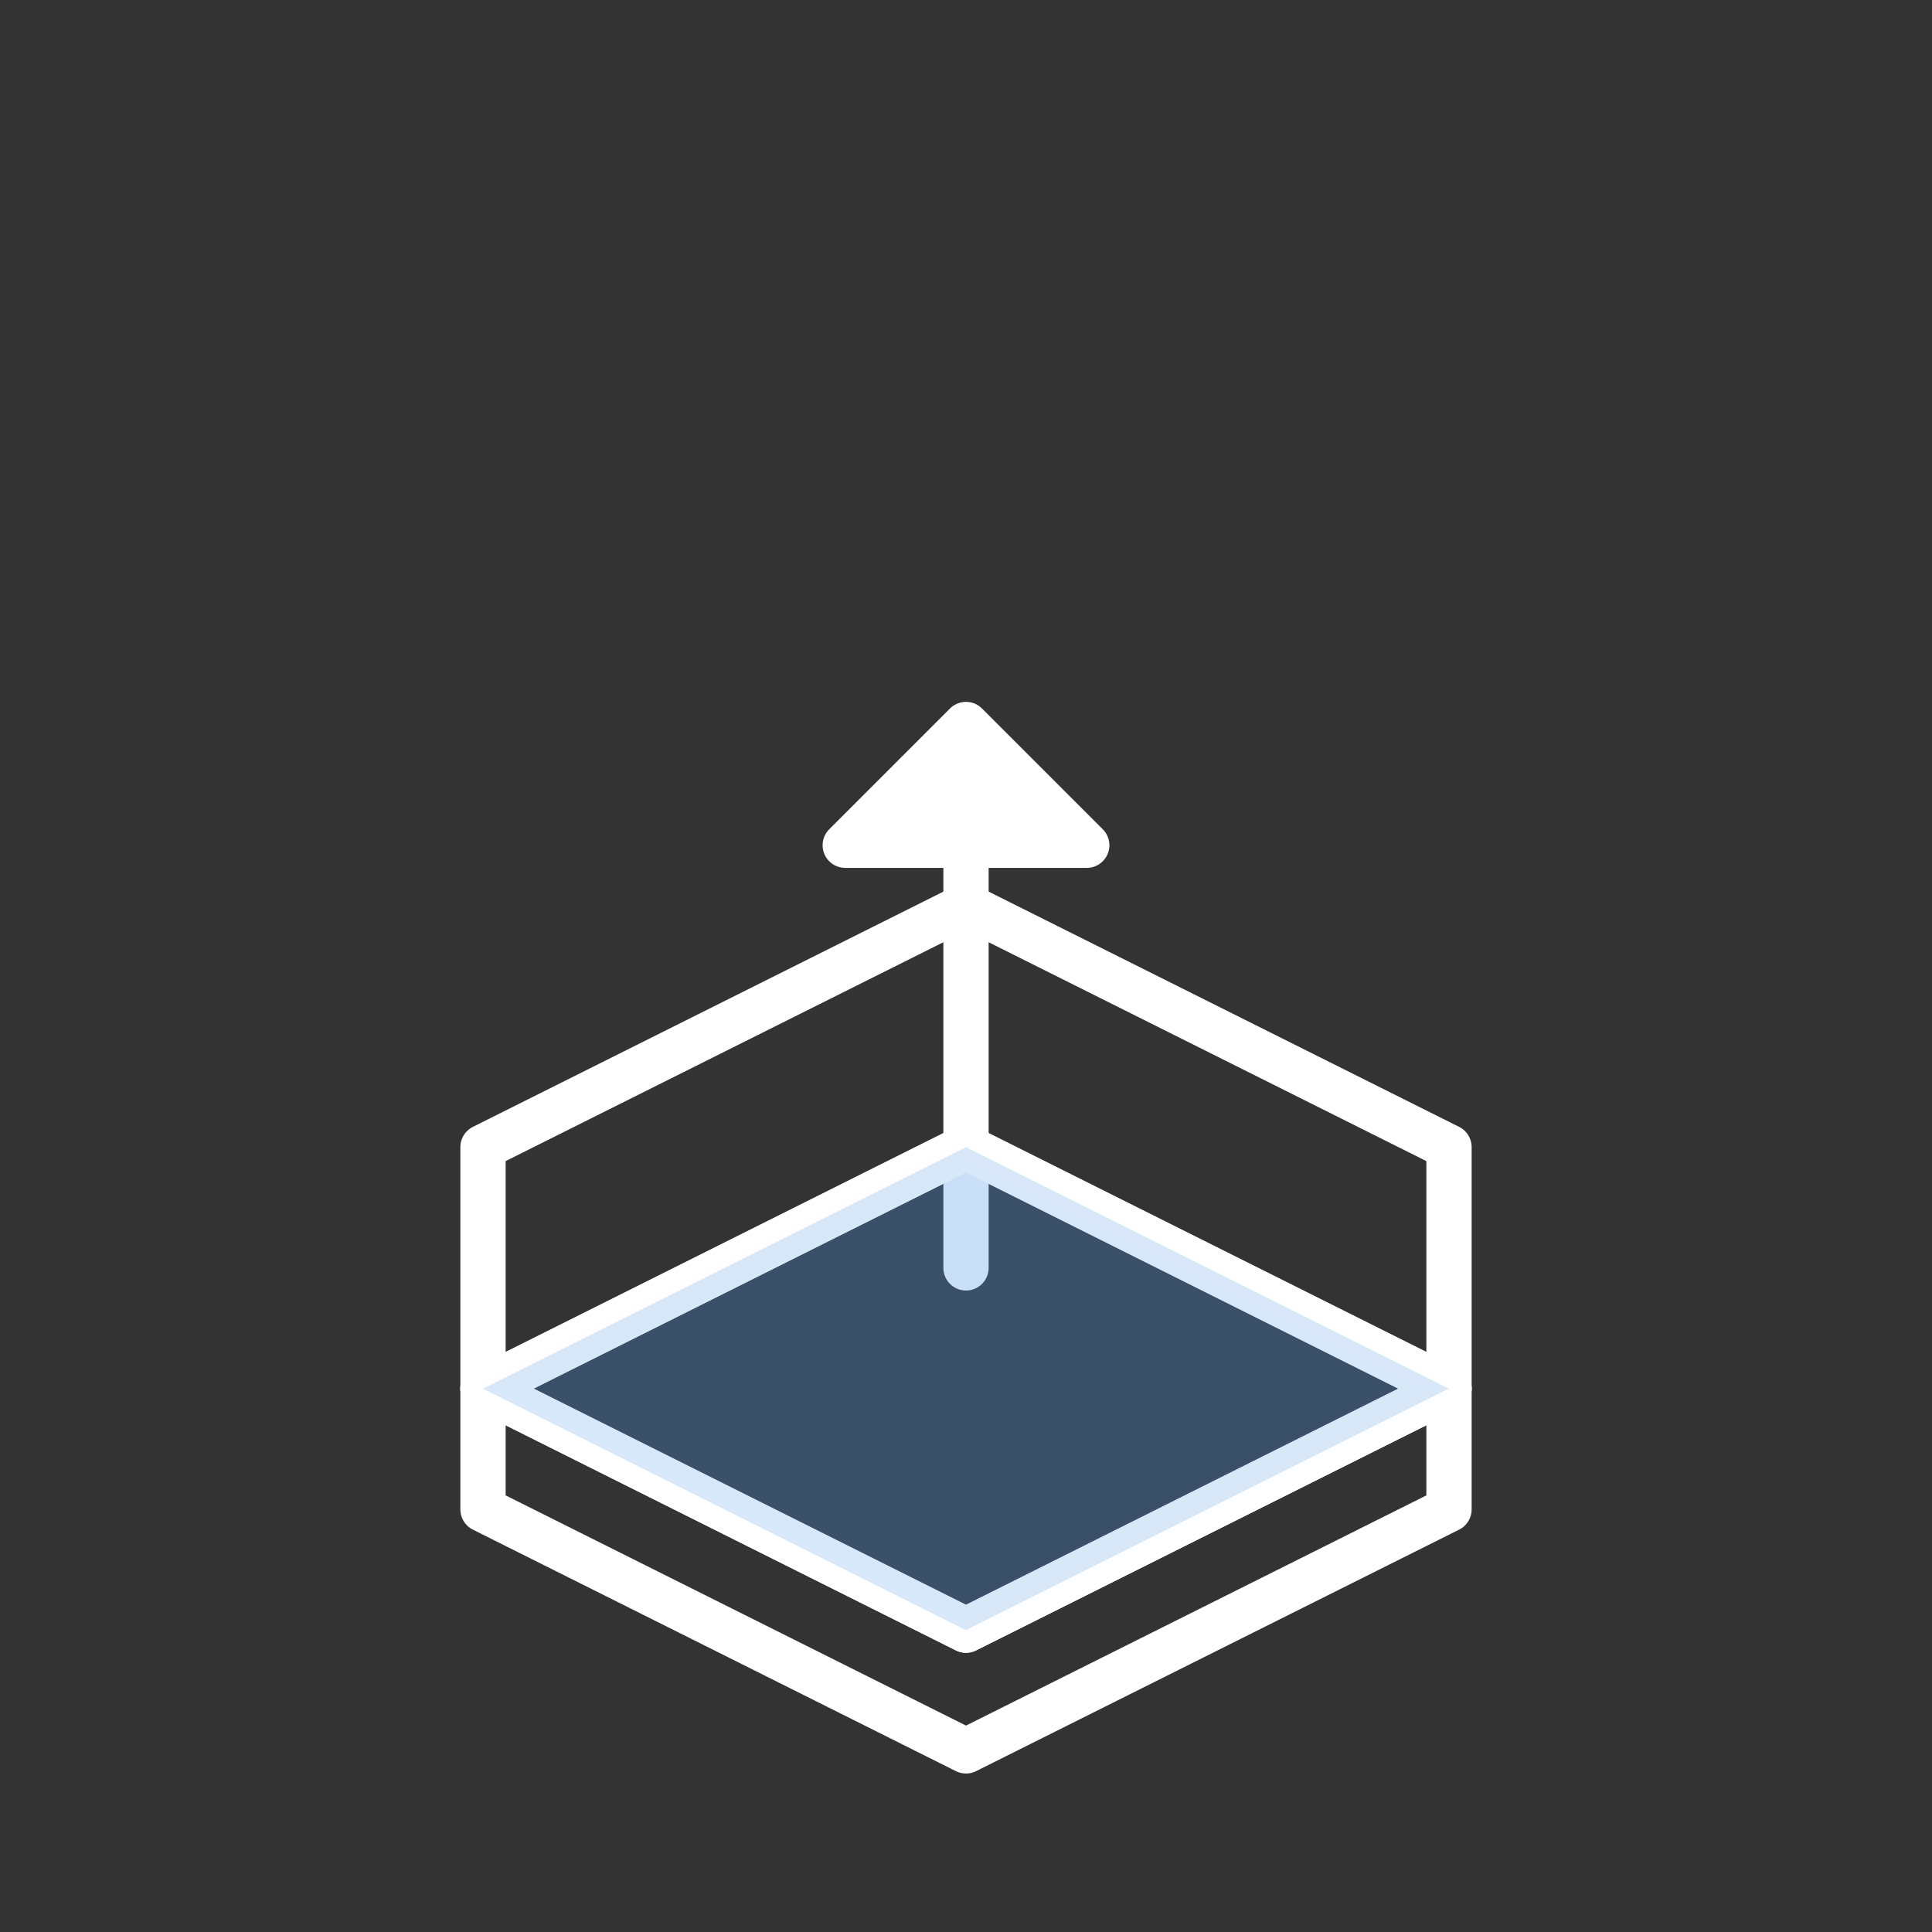 <?xml version="1.0" encoding="UTF-8"?>
<svg width="64" height="64" viewBox="0 0 64 64" xmlns="http://www.w3.org/2000/svg">
  <rect x="0" y="0" width="64" height="64" fill="#333333" stroke="none"/>
  <g fill="none" stroke="#ffffff" stroke-width="1.5" stroke-linecap="round" stroke-linejoin="round">
    <!-- Sketch profile -->
    <path d="M16 46l16-8 16 8-16 8z"/>
    <!-- Extrude arrow -->
    <path d="M32 42v-16"/>
    <path d="M28 28l4-4 4 4z" fill="#ffffff"/>
    <!-- Resulting prism outline -->
    <path d="M16 46l16-8 16 8-16 8z"/>
    <path d="M32 30l16 8v12l-16 8-16-8V38z"/>
    <!-- Top face highlight -->
    <path d="M16 46l16-8 16 8-16 8z" fill="#4a90e2" opacity="0.3"/>
  </g>
  <title>Extrude</title>
</svg>


